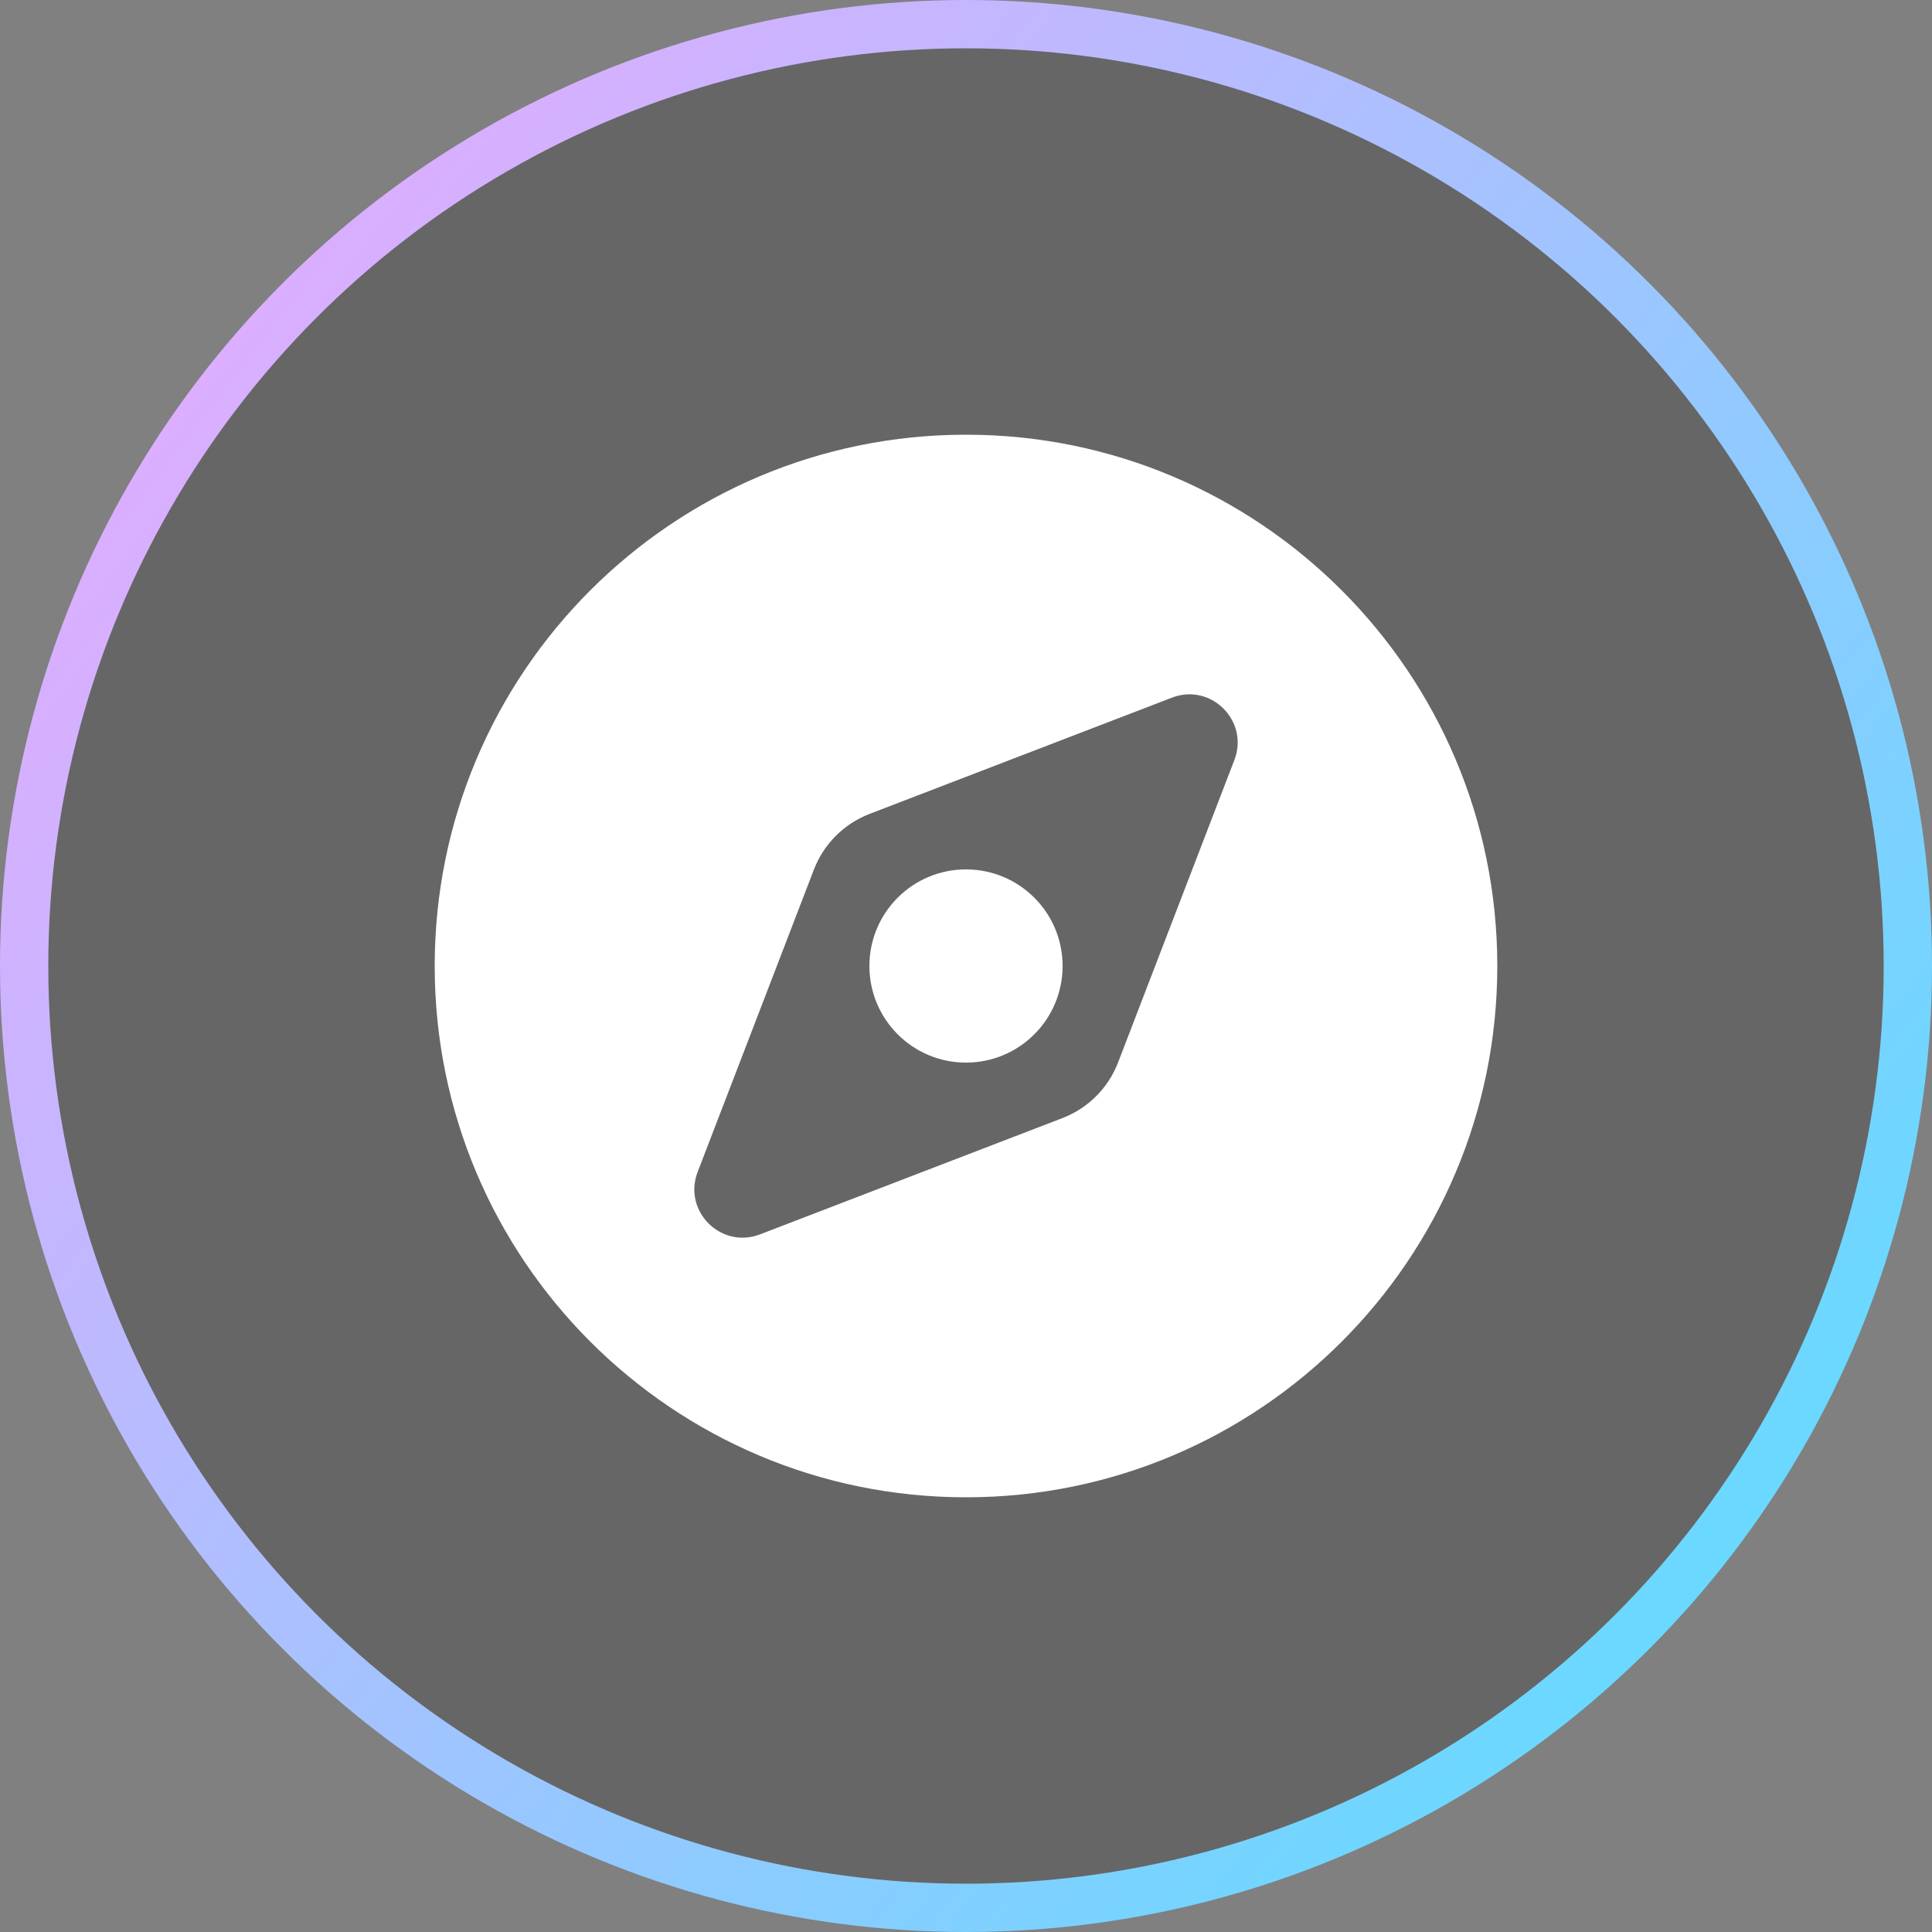 <svg width="40" height="40" viewBox="0 0 40 40" fill="none" xmlns="http://www.w3.org/2000/svg">
<rect x="0" y="0" width="40" height="40" fill="#808080" stroke="none"/>
<circle cx="20" cy="20" r="19.5" fill="black" fill-opacity="0.2"/>
<circle cx="20" cy="20" r="19.5" stroke="url(#paint0_linear_619_582)" style="mix-blend-mode:overlay"/>
<path fill-rule="evenodd" clip-rule="evenodd" d="M31 20C31 26.075 26.075 31 20 31C13.925 31 9 26.075 9 20C9 13.925 13.925 9 20 9C26.075 9 31 13.925 31 20ZM24.264 14.444C25.073 14.133 25.867 14.927 25.556 15.736L23.148 21.999C22.944 22.527 22.527 22.944 21.999 23.148L15.736 25.556C14.927 25.867 14.133 25.073 14.444 24.264L16.852 18.001C17.056 17.473 17.473 17.056 18.001 16.852L24.264 14.444ZM20 22C21.105 22 22 21.105 22 20C22 18.895 21.105 18 20 18C18.895 18 18 18.895 18 20C18 21.105 18.895 22 20 22Z" fill="white" style="mix-blend-mode:overlay"/>
<defs>
<linearGradient id="paint0_linear_619_582" x1="1" y1="4.5" x2="42.5" y2="36.5" gradientUnits="userSpaceOnUse">
<stop stop-color="#E8A9FF"/>
<stop offset="1" stop-color="#53E1FF"/>
</linearGradient>
</defs>
</svg>
